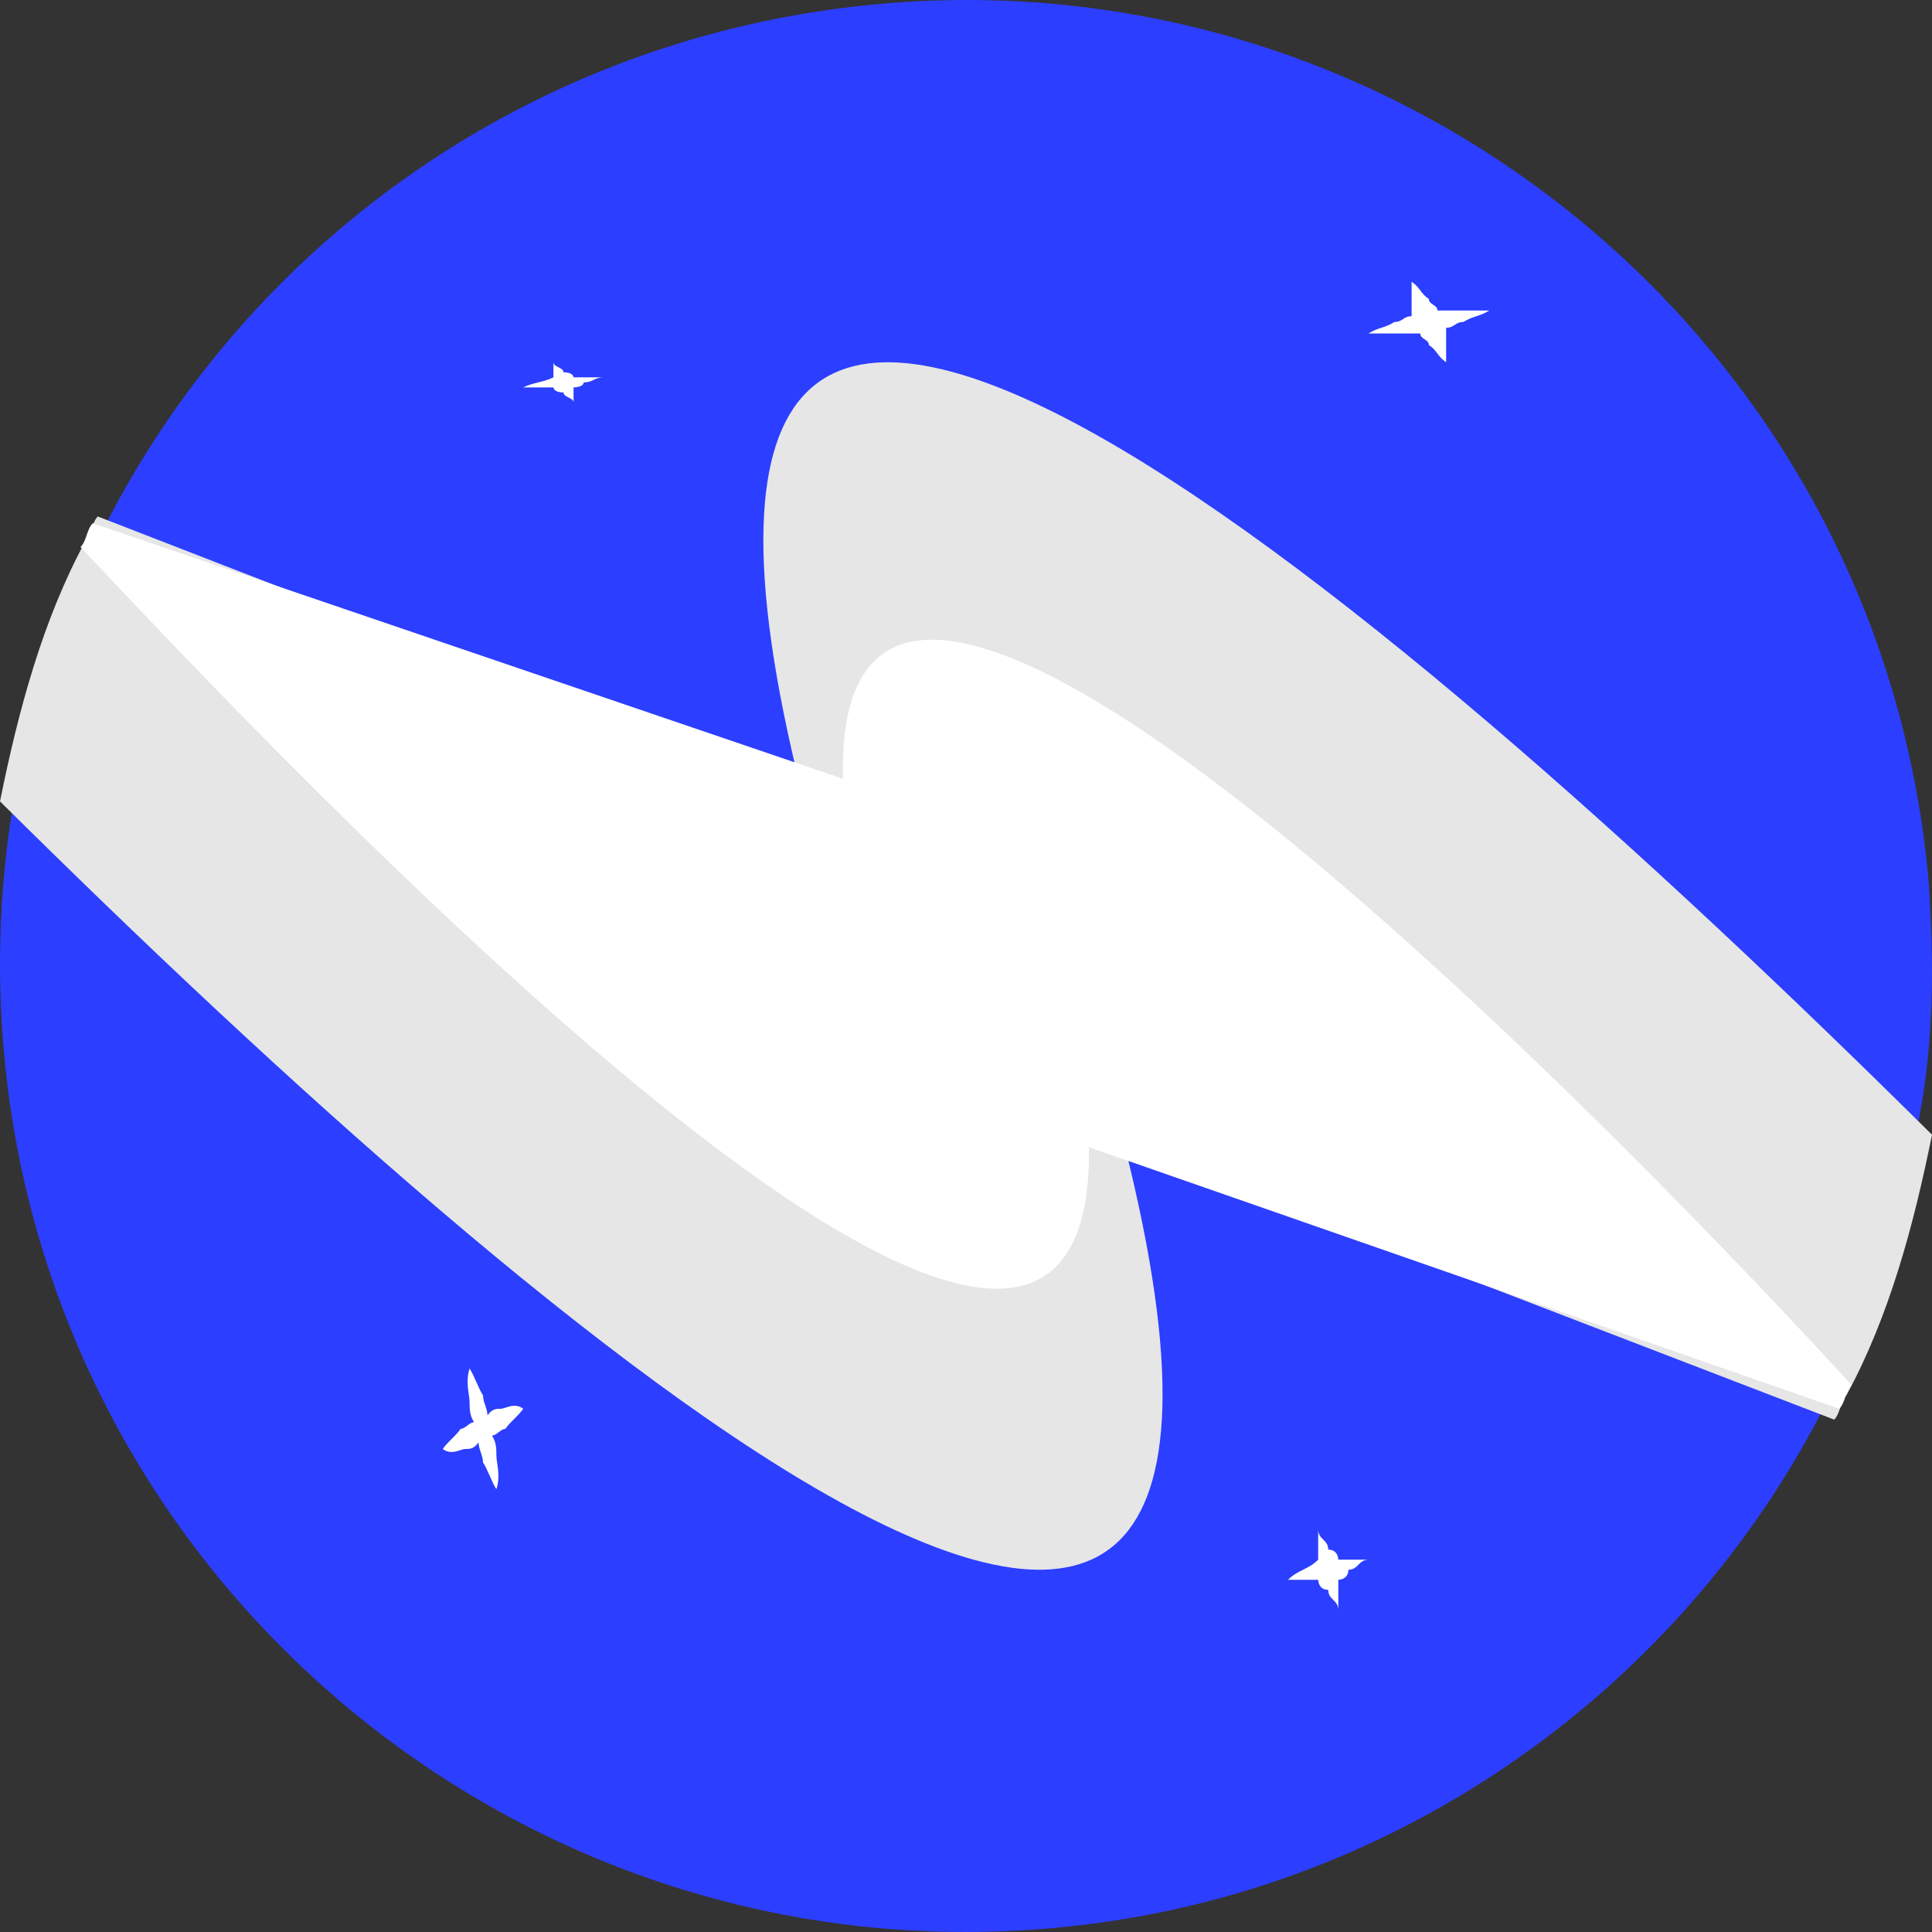 <svg width="48" height="48" viewBox="0 0 48 48" fill="none" xmlns="http://www.w3.org/2000/svg">
<rect x="0" y="0" width="48" height="48" fill="#333333" stroke="none"/>
<path d="M21.832 0.1C35.021 -1.099 46.711 8.641 47.91 21.827C48.06 23.925 48.06 26.023 47.611 28.121C47.161 30.368 46.412 32.616 45.512 34.564C45.362 34.714 45.362 35.014 45.213 35.163C41.616 42.056 34.571 47.151 26.178 47.9C12.989 49.099 1.299 39.359 0.1 26.173C-1.099 12.837 8.643 1.299 21.832 0.1Z" fill="#2C3EFF"/>
<path d="M13.75 9.375C13.5 9.5 13.25 9.5 13 9.625C13.25 9.625 13.25 9.625 13.5 9.625H13.75C13.75 9.625 13.75 9.75 14 9.75C14 9.875 14.25 9.875 14.25 10C14.25 9.875 14.25 9.875 14.25 9.75V9.625C14.25 9.625 14.5 9.625 14.5 9.5C14.75 9.5 14.75 9.375 15 9.375C14.75 9.375 14.75 9.375 14.5 9.375H14.25C14.25 9.375 14.25 9.25 14 9.25C14 9.125 13.75 9.125 13.75 9C13.75 9.125 13.75 9.125 13.75 9.25C13.75 9.25 13.75 9.25 13.75 9.375Z" fill="white"/>
<path d="M32.75 38.75C32.5 39 32.25 39 32 39.25C32.25 39.25 32.25 39.25 32.5 39.25H32.75C32.75 39.25 32.75 39.5 33 39.5C33 39.75 33.25 39.75 33.25 40C33.25 39.75 33.25 39.75 33.25 39.5V39.25C33.25 39.25 33.5 39.25 33.5 39C33.75 39 33.75 38.75 34 38.75C33.75 38.75 33.75 38.75 33.5 38.75H33.25C33.25 38.75 33.25 38.5 33 38.5C33 38.25 32.75 38.25 32.75 38C32.75 38.25 32.75 38.25 32.75 38.5C32.75 38.75 32.75 38.75 32.75 38.75Z" fill="white"/>
<path d="M35.071 7.857C34.857 7.857 34.857 8 34.643 8C34.429 8.143 34.214 8.143 34 8.286C34.214 8.286 34.643 8.286 34.857 8.286C35.071 8.286 35.071 8.286 35.286 8.286C35.286 8.429 35.5 8.429 35.5 8.571C35.714 8.714 35.714 8.857 35.929 9C35.929 8.857 35.929 8.571 35.929 8.429C35.929 8.286 35.929 8.286 35.929 8.143C36.143 8.143 36.143 8 36.357 8C36.571 7.857 36.786 7.857 37 7.714C36.786 7.714 36.357 7.714 36.143 7.714C35.929 7.714 35.929 7.714 35.714 7.714C35.714 7.571 35.5 7.571 35.5 7.429C35.286 7.286 35.286 7.143 35.071 7C35.071 7.143 35.071 7.429 35.071 7.571C35.071 7.714 35.071 7.714 35.071 7.857Z" fill="white"/>
<path d="M11.778 35.333C11.667 35.333 11.556 35.5 11.444 35.5C11.333 35.667 11.111 35.833 11 36C11.222 36.167 11.444 36 11.556 36C11.667 36 11.778 36 11.889 35.833C11.889 36 12 36.167 12 36.333C12.111 36.5 12.222 36.833 12.333 37C12.444 36.667 12.333 36.333 12.333 36.167C12.333 36 12.333 35.833 12.222 35.667C12.333 35.667 12.444 35.5 12.556 35.5C12.667 35.333 12.889 35.167 13 35C12.778 34.833 12.556 35 12.444 35C12.333 35 12.222 35 12.111 35.167C12.111 35 12 34.833 12 34.667C11.889 34.5 11.778 34.167 11.667 34C11.556 34.333 11.667 34.667 11.667 34.833C11.667 35 11.667 35.167 11.778 35.333Z" fill="white"/>
<path d="M19.899 19.609L2.43 12.832C2.278 12.983 2.278 13.284 2.127 13.435C1.063 15.392 0.456 17.651 0 19.91C13.671 33.463 33.418 50.329 27.949 28.494L45.57 35.27C45.721 35.12 45.721 34.819 45.873 34.668C46.937 32.71 47.544 30.451 48 28.192C34.177 14.489 14.43 -2.377 19.899 19.609Z" fill="#E6E6E6"/>
<path d="M20.944 19.349L2.306 13C2.153 13.148 2.153 13.443 2 13.591C6.583 18.463 27.208 40.463 27.056 28.503L45.694 35C45.847 34.852 45.847 34.557 46 34.409C41.417 29.389 20.639 7.537 20.944 19.349Z" fill="white"/>
</svg>

